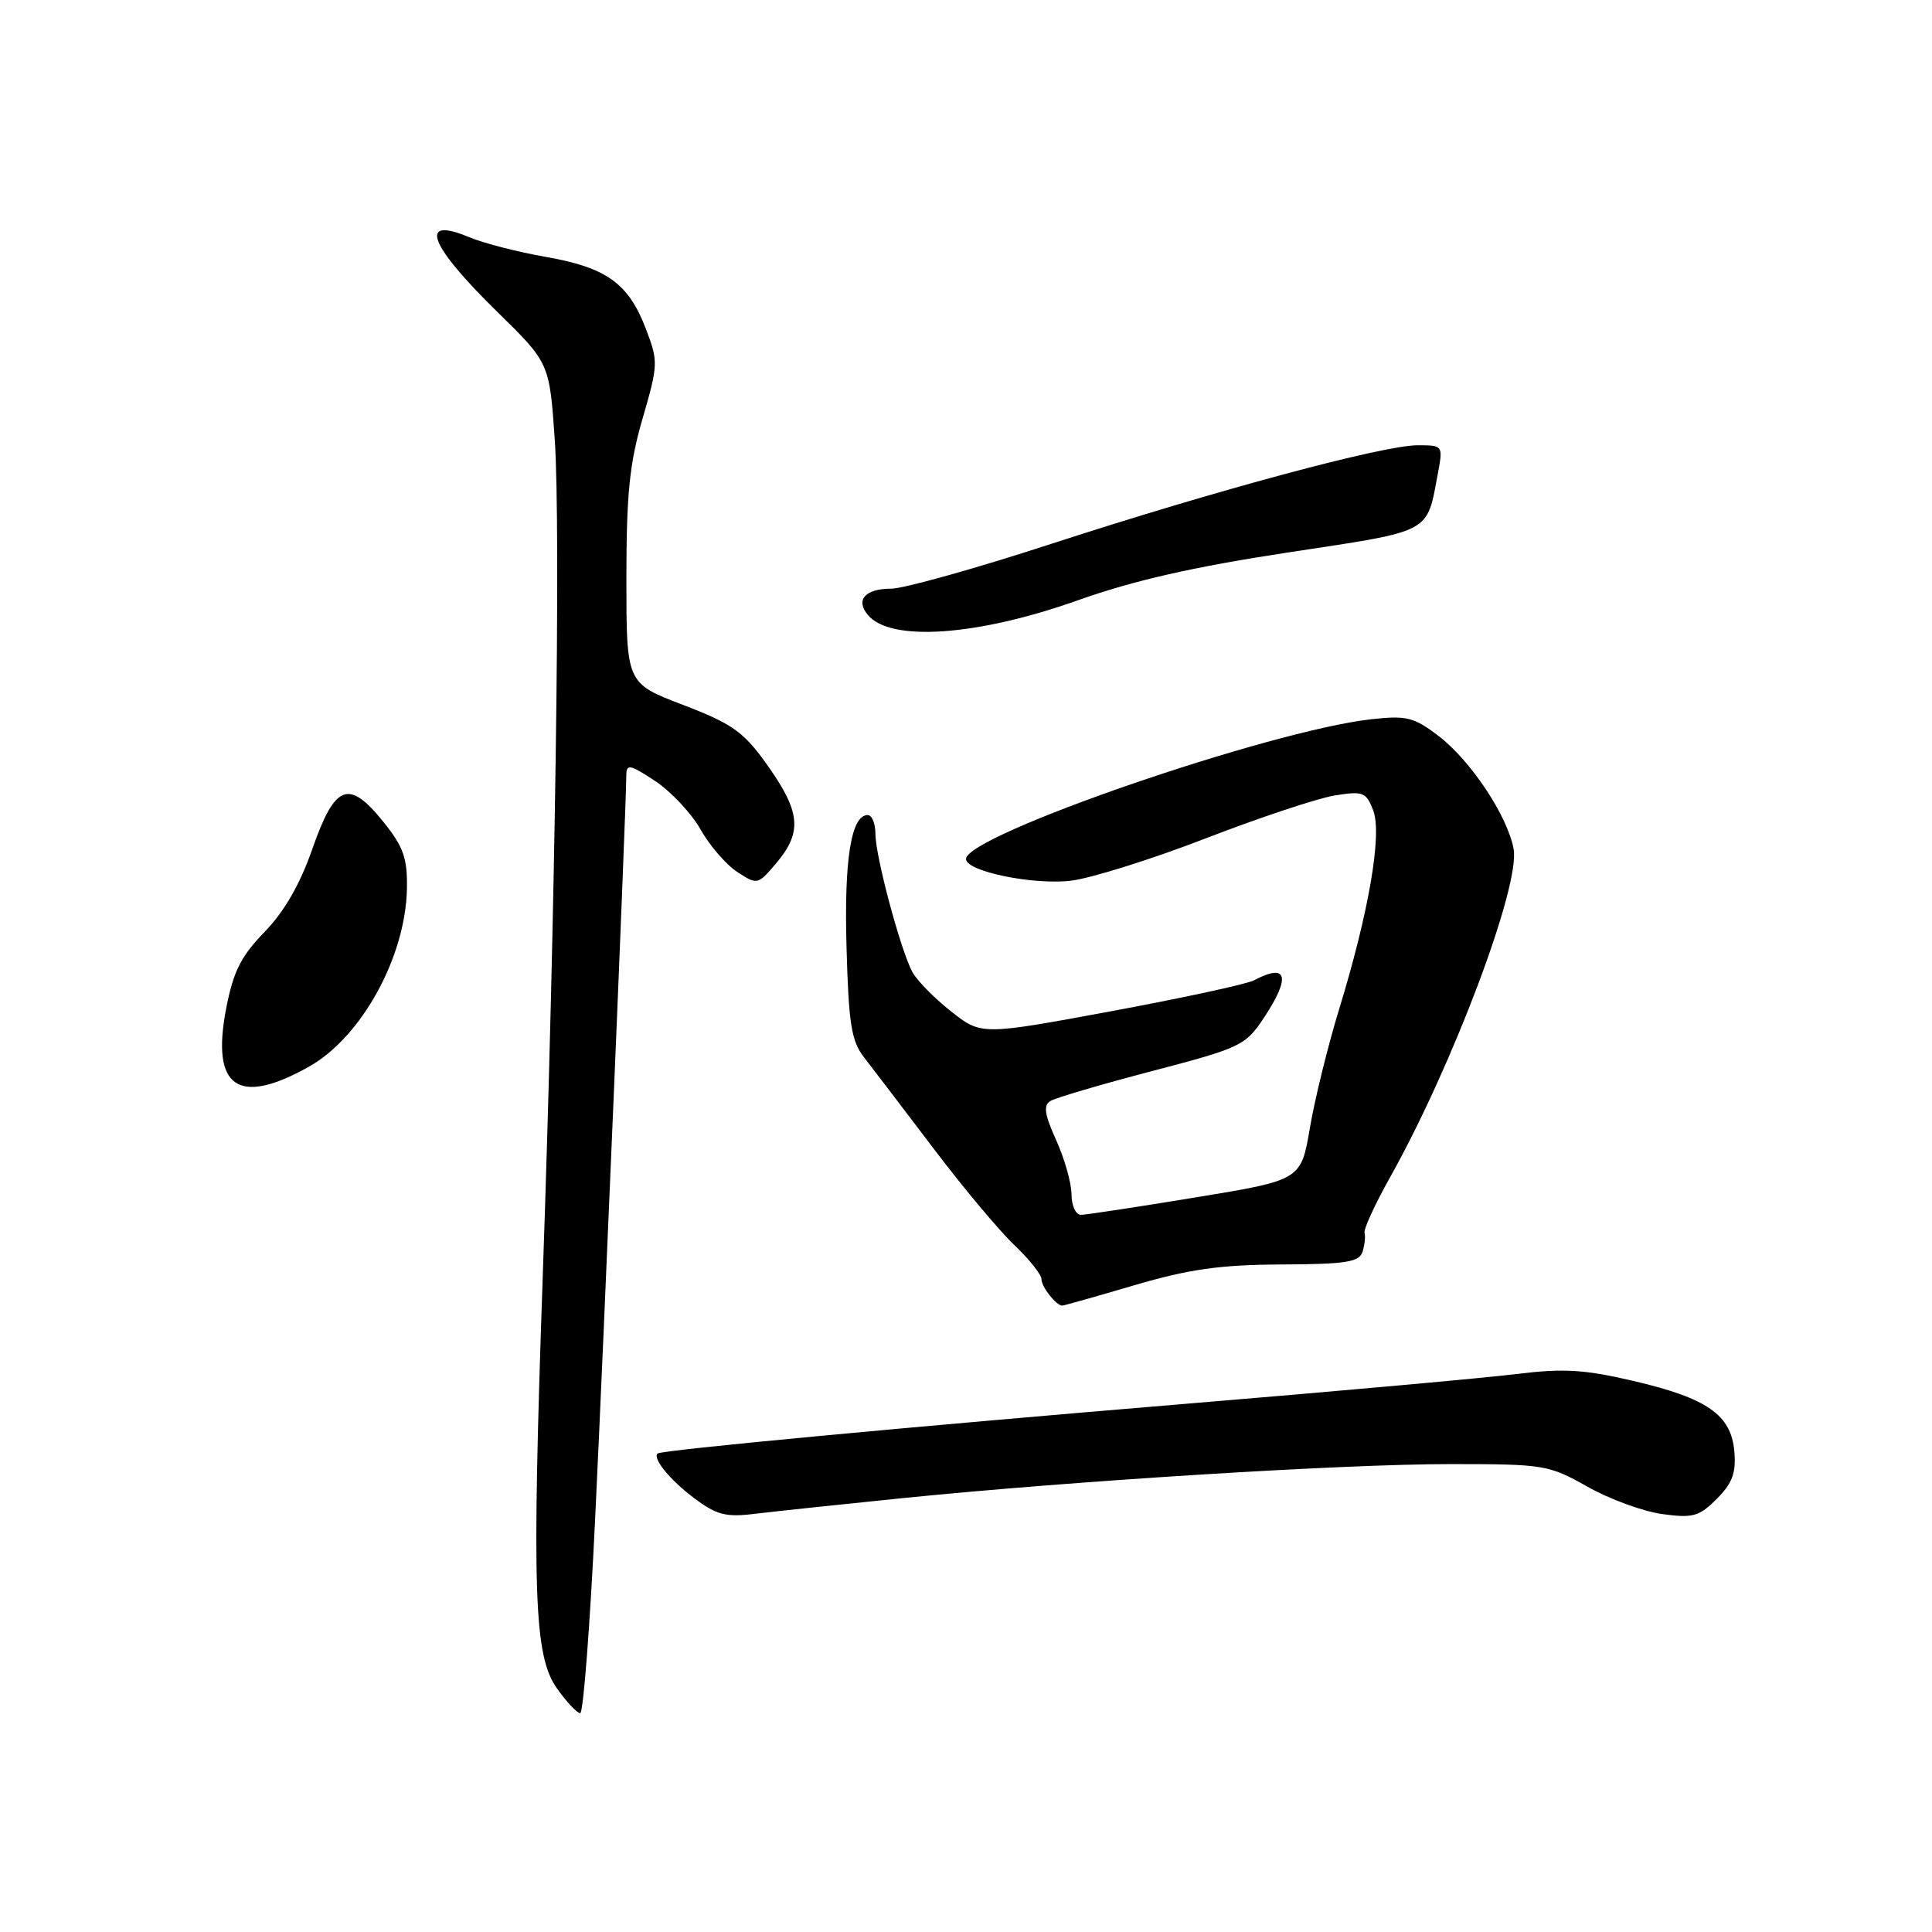 <?xml version="1.0" encoding="UTF-8" standalone="no"?>
<!DOCTYPE svg PUBLIC "-//W3C//DTD SVG 1.1//EN" "http://www.w3.org/Graphics/SVG/1.1/DTD/svg11.dtd" >
<svg xmlns="http://www.w3.org/2000/svg" xmlns:xlink="http://www.w3.org/1999/xlink" version="1.1" viewBox="0 0 256 256">
 <g >
 <path fill="currentColor"
d=" M 78.86 201.25 C 80.02 177.17 82.98 106.65 82.99 102.74 C 83.00 101.18 83.46 101.28 86.83 103.50 C 88.93 104.90 91.63 107.78 92.82 109.90 C 94.02 112.03 96.20 114.56 97.68 115.53 C 100.31 117.25 100.40 117.24 102.68 114.59 C 106.40 110.26 106.16 107.62 101.44 101.05 C 98.49 96.95 96.93 95.86 90.50 93.40 C 83.00 90.54 83.00 90.54 83.00 76.68 C 83.00 65.47 83.41 61.42 85.15 55.44 C 87.22 48.30 87.24 47.91 85.57 43.54 C 83.28 37.55 80.34 35.44 72.32 34.04 C 68.65 33.40 64.08 32.23 62.17 31.43 C 55.36 28.58 56.81 32.44 65.91 41.34 C 72.81 48.10 72.81 48.10 73.51 58.30 C 74.31 70.00 73.57 121.54 71.92 169.01 C 70.46 211.16 70.74 219.44 73.82 223.75 C 75.09 225.54 76.47 227.00 76.88 227.00 C 77.29 227.00 78.18 215.41 78.86 201.25 Z  M 119.50 198.52 C 142.37 196.21 177.85 194.00 192.19 194.00 C 204.60 194.00 205.21 194.10 210.34 196.99 C 213.25 198.64 217.71 200.27 220.24 200.62 C 224.32 201.18 225.14 200.95 227.48 198.61 C 229.54 196.55 230.05 195.18 229.81 192.34 C 229.39 187.46 226.24 185.27 216.38 182.97 C 209.93 181.46 207.14 181.30 201.00 182.06 C 196.88 182.57 177.30 184.34 157.50 185.98 C 120.57 189.05 87.77 192.13 87.16 192.59 C 86.38 193.18 88.78 196.13 92.03 198.55 C 94.95 200.74 96.21 201.06 100.00 200.59 C 102.47 200.29 111.25 199.36 119.50 198.52 Z  M 150.31 170.30 C 157.57 168.17 161.66 167.59 169.76 167.55 C 178.38 167.51 180.11 167.24 180.55 165.85 C 180.83 164.95 180.95 163.82 180.81 163.35 C 180.67 162.88 182.19 159.57 184.19 156.00 C 192.52 141.12 201.47 117.33 200.56 112.48 C 199.74 108.08 194.87 100.76 190.58 97.49 C 187.35 95.03 186.37 94.79 181.73 95.30 C 168.24 96.80 128.00 110.67 128.00 113.82 C 128.00 115.46 136.87 117.29 141.89 116.70 C 144.56 116.38 152.60 113.86 159.76 111.09 C 166.93 108.32 174.63 105.76 176.87 105.40 C 180.63 104.80 181.03 104.96 181.96 107.39 C 183.16 110.55 181.38 120.89 177.40 133.86 C 175.95 138.61 174.22 145.62 173.57 149.44 C 172.39 156.37 172.39 156.37 158.44 158.66 C 150.77 159.92 143.94 160.96 143.25 160.97 C 142.55 160.99 141.99 159.79 141.98 158.25 C 141.97 156.74 141.05 153.51 139.95 151.08 C 138.41 147.69 138.23 146.47 139.18 145.89 C 139.86 145.47 145.93 143.68 152.67 141.92 C 164.42 138.84 165.04 138.54 167.47 134.87 C 171.07 129.43 170.59 127.56 166.18 129.89 C 165.26 130.39 156.74 132.23 147.26 133.99 C 130.02 137.18 130.02 137.18 125.99 133.99 C 123.78 132.24 121.48 129.90 120.89 128.79 C 119.32 125.86 116.00 113.45 116.00 110.51 C 116.00 109.13 115.54 108.00 114.98 108.00 C 112.78 108.00 111.84 113.85 112.17 125.52 C 112.45 135.70 112.81 137.94 114.50 140.12 C 115.60 141.53 119.71 146.92 123.63 152.09 C 127.54 157.27 132.38 163.05 134.38 164.95 C 136.37 166.84 138.00 168.89 138.00 169.50 C 138.00 170.52 139.95 173.00 140.76 173.00 C 140.96 173.00 145.26 171.79 150.31 170.30 Z  M 40.94 141.34 C 47.92 137.42 53.78 126.74 53.92 117.69 C 53.99 113.71 53.45 112.19 50.80 108.90 C 46.21 103.20 44.39 103.89 41.39 112.48 C 39.76 117.17 37.67 120.79 35.06 123.48 C 31.93 126.71 30.92 128.71 29.97 133.62 C 27.94 144.12 31.52 146.63 40.94 141.34 Z  M 142.83 79.54 C 150.23 76.91 158.15 75.11 170.70 73.20 C 189.98 70.27 189.01 70.79 190.55 62.61 C 191.21 59.05 191.18 59.00 187.86 59.00 C 183.24 59.01 161.19 64.94 139.31 72.06 C 129.28 75.33 119.73 78.00 118.10 78.00 C 114.65 78.00 113.32 79.48 114.99 81.48 C 117.98 85.09 129.49 84.28 142.83 79.54 Z "/>
</g>
</svg>